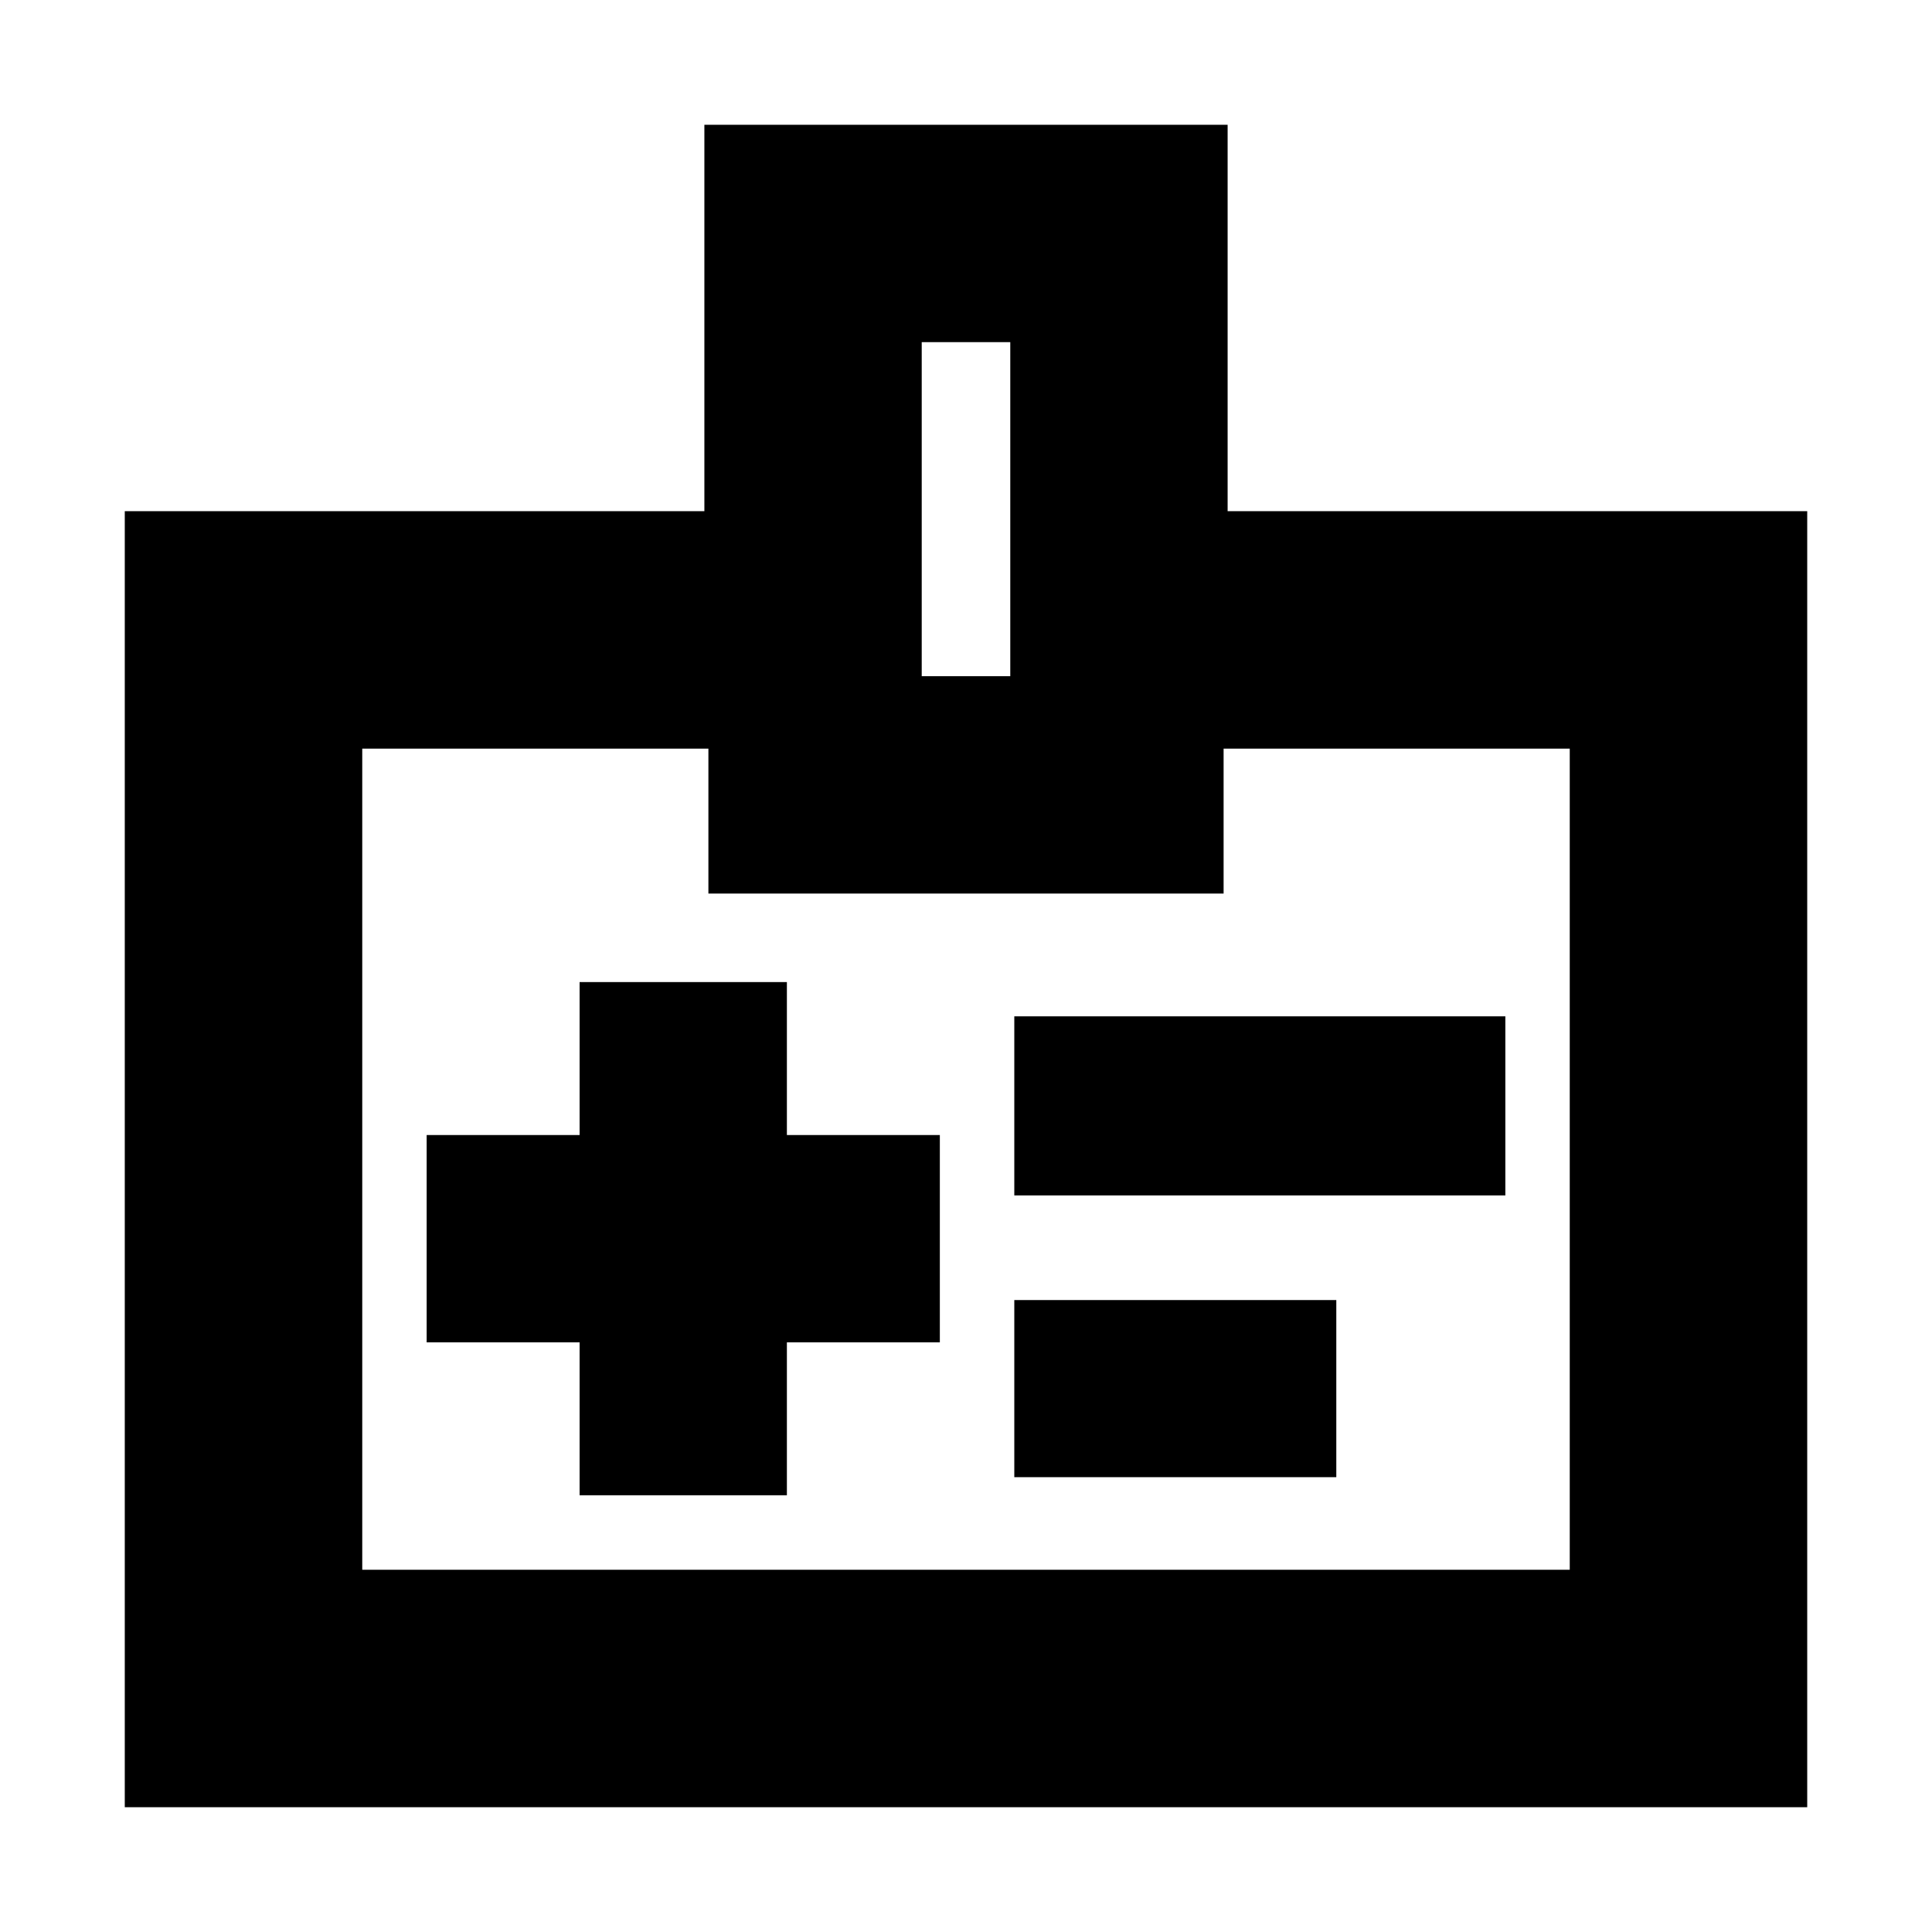 <svg xmlns="http://www.w3.org/2000/svg" height="20" viewBox="0 -960 960 960" width="20"><path d="M288-217h103v-76h76v-103h-76v-76H288v76h-76v103h76v76Zm216-149h244v-89H504v89Zm0 140h160v-88H504v88ZM62-62v-644h288v-192h260v192h288v644H62Zm118-118h600v-408H608v72H352v-72H180v408Zm278-444h44v-166h-44v166Zm22 240Z"/></svg>